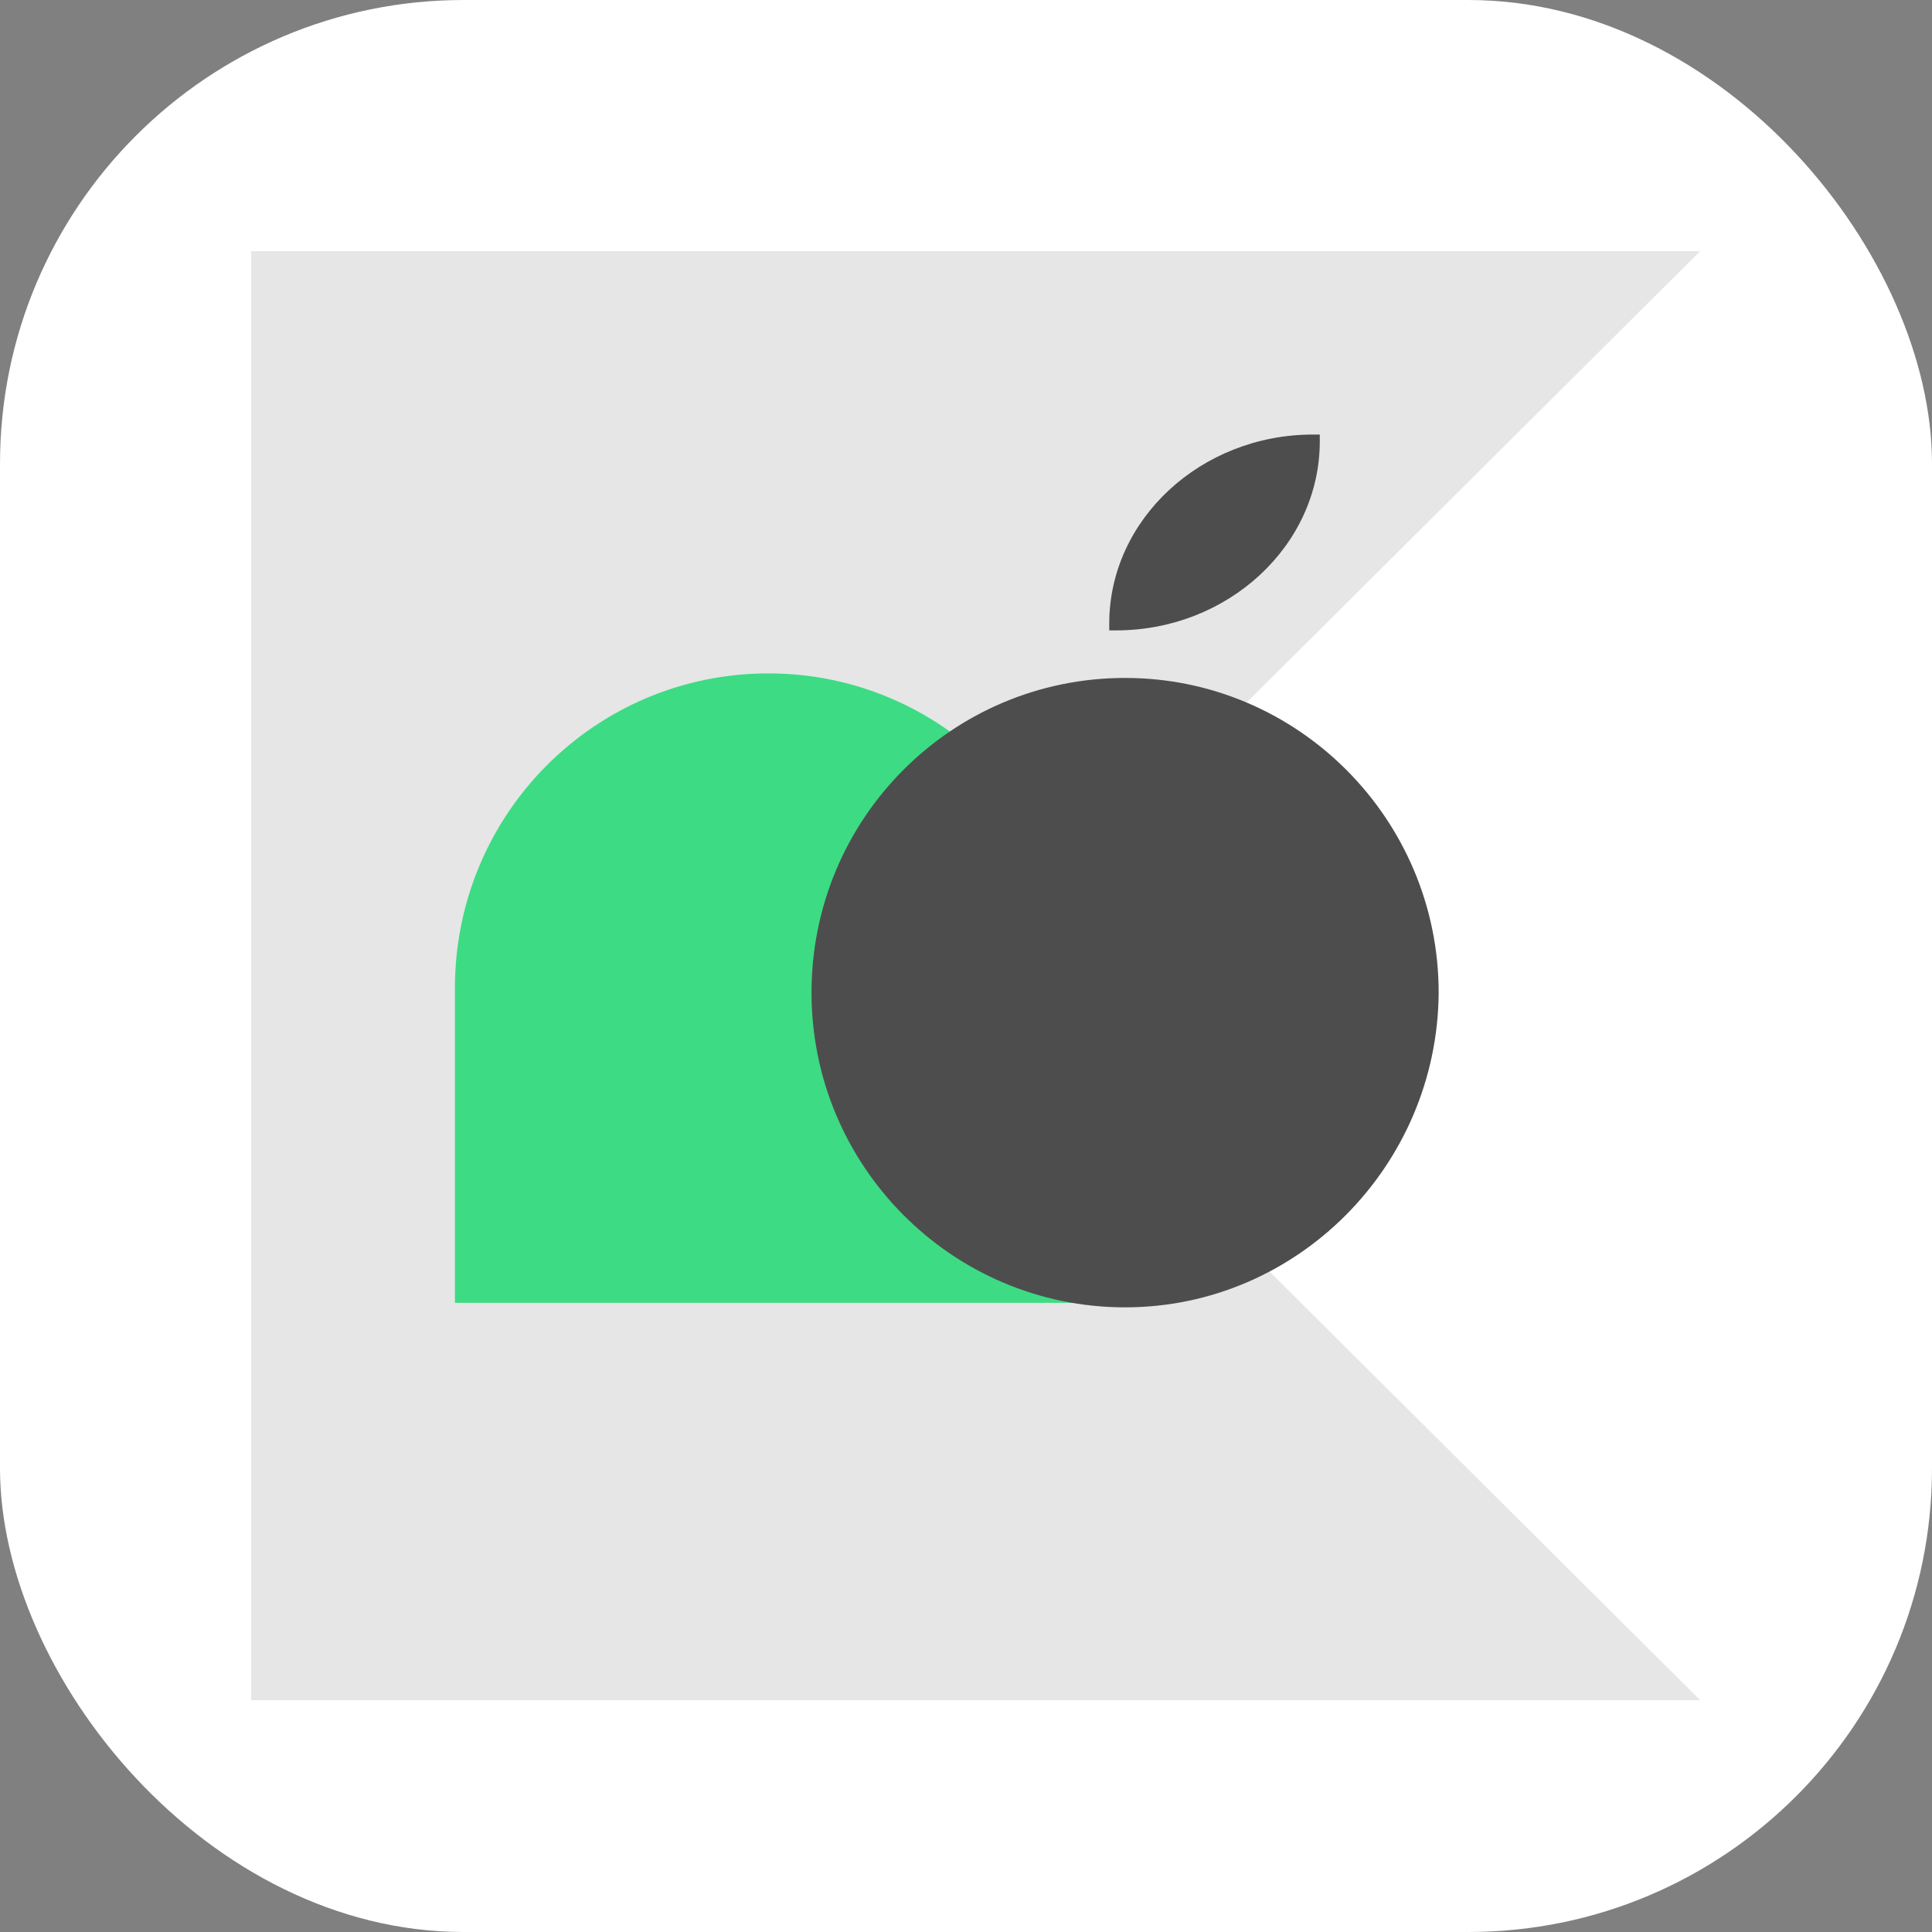 <svg width="100" height="100" viewBox="0 0 100 100" fill="none" xmlns="http://www.w3.org/2000/svg">
<rect x="0" y="0" width="100" height="100" fill="#808080" stroke="none"/>
<rect width="100" height="100" rx="24" fill="white"/>
<path d="M88 88H13V13H88L50.324 50.5L88 88Z" fill="#E6E6E6"/>
<path d="M56.008 67.434H23.547V51.145C23.547 42.121 30.812 34.855 39.777 34.855C48.742 34.855 56.008 42.18 56.008 51.145V67.434Z" fill="#3DDB84"/>
<path d="M58.234 67.668C49.27 67.668 42.004 60.344 42.004 51.379C42.004 42.355 49.27 35.09 58.234 35.09C67.199 35.09 74.465 42.414 74.465 51.379C74.406 60.344 67.141 67.668 58.234 67.668Z" fill="#4D4D4D"/>
<path d="M67.961 22.492C62.16 22.492 57.414 26.887 57.414 32.277C57.414 32.395 57.414 32.512 57.414 32.629C57.531 32.629 57.648 32.629 57.766 32.629C63.566 32.629 68.312 28.234 68.312 22.844C68.312 22.727 68.312 22.609 68.312 22.492C68.195 22.492 68.078 22.492 67.961 22.492Z" fill="#4D4D4D"/>
</svg>
